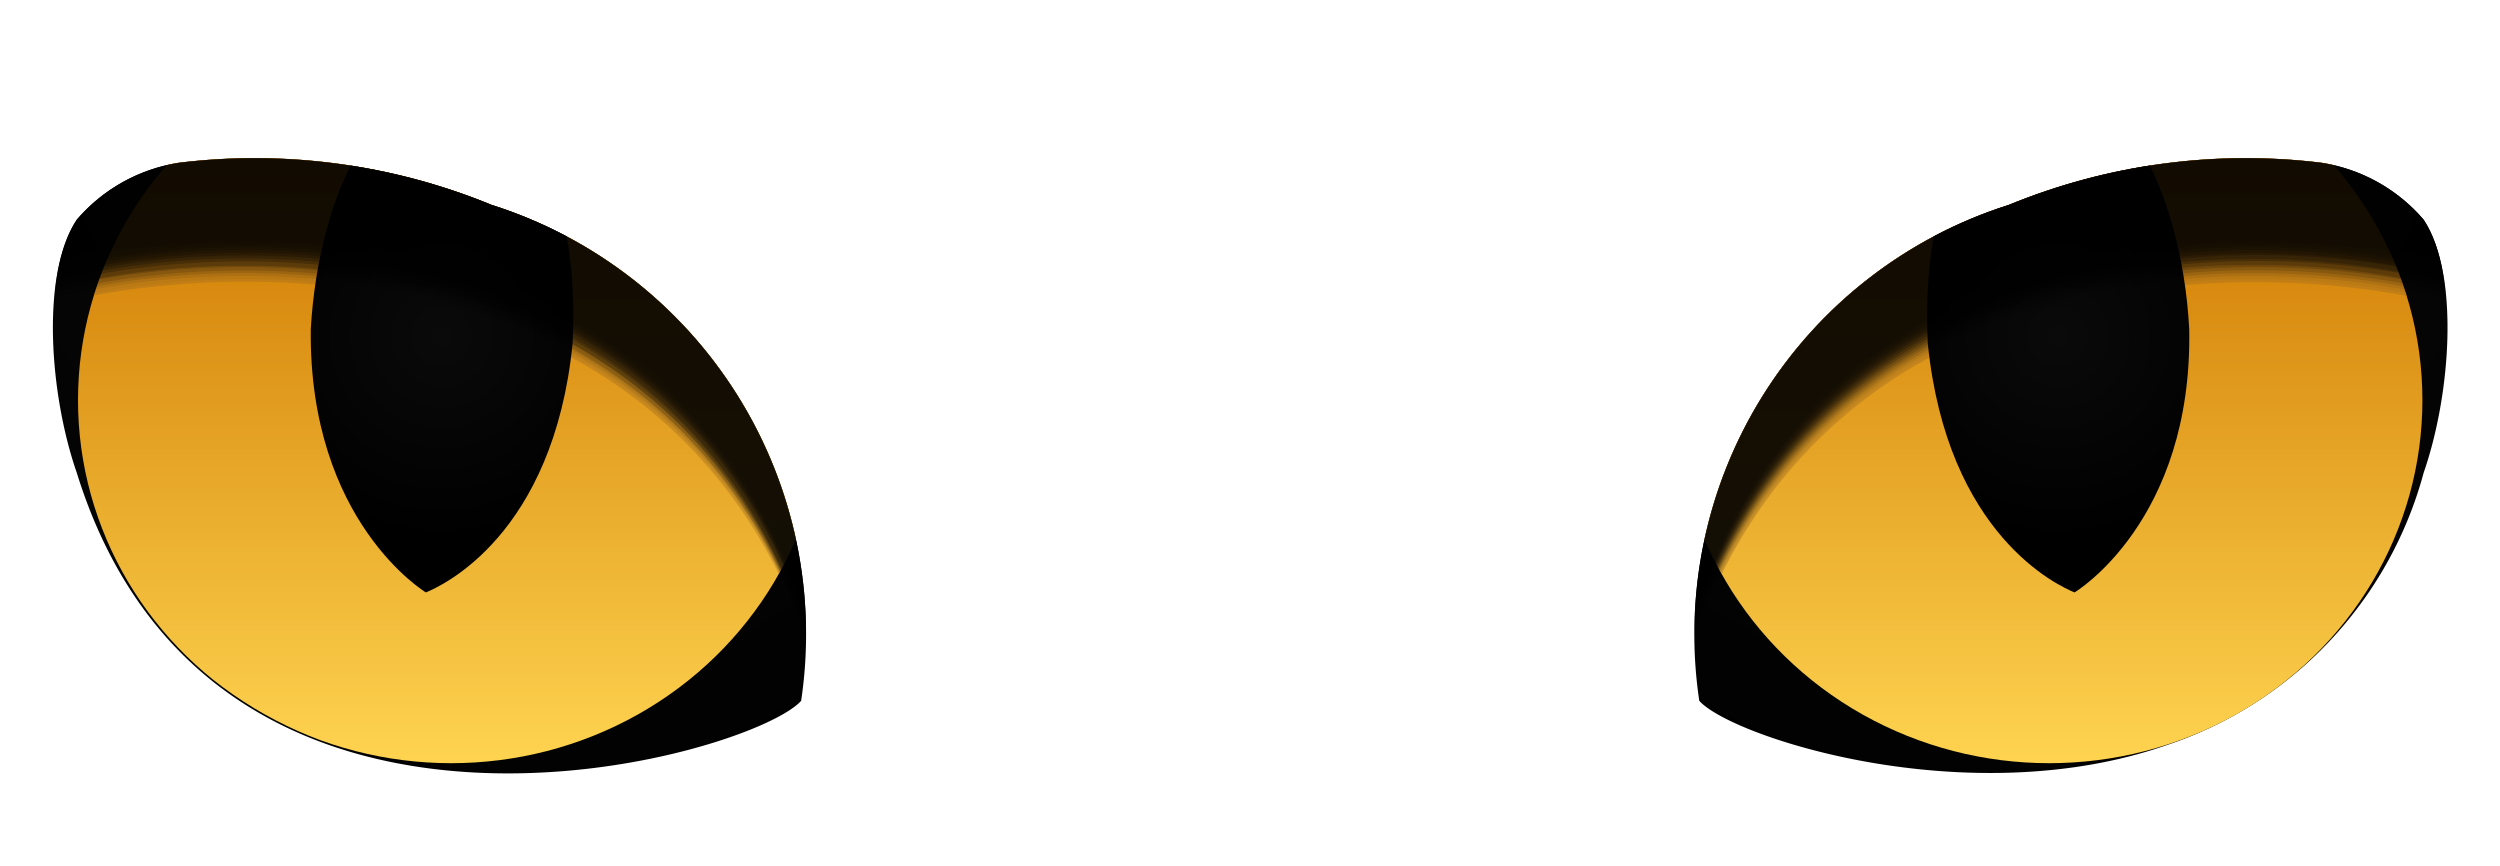 <svg xmlns="http://www.w3.org/2000/svg" xmlns:xlink="http://www.w3.org/1999/xlink" viewBox="0 0 59.29 20.53"><defs><style>.cls-1{mask:url(#mask);filter:url(#luminosity-noclip-5);}.cls-18,.cls-2,.cls-24,.cls-25,.cls-26,.cls-27,.cls-28,.cls-29,.cls-30,.cls-31,.cls-32,.cls-33,.cls-34,.cls-35,.cls-36,.cls-37,.cls-38,.cls-39,.cls-4,.cls-40,.cls-41,.cls-42,.cls-43,.cls-44,.cls-45,.cls-46,.cls-47,.cls-48,.cls-49,.cls-50,.cls-51,.cls-6,.cls-8{mix-blend-mode:multiply;}.cls-2{fill:url(#radial-gradient);}.cls-3{mask:url(#mask-2);filter:url(#luminosity-noclip-6);}.cls-23,.cls-4{fill:url(#radial-gradient-2);}.cls-5{mask:url(#mask-3);filter:url(#luminosity-noclip-7);}.cls-6{fill:url(#radial-gradient-3);}.cls-7{mask:url(#mask-4);filter:url(#luminosity-noclip-8);}.cls-59,.cls-8{fill:url(#radial-gradient-4);}.cls-9{fill:none;}.cls-10{fill:url(#linear-gradient);}.cls-11{fill:url(#radial-gradient-5);}.cls-12{fill:url(#linear-gradient-2);}.cls-13{fill:url(#radial-gradient-6);}.cls-14{isolation:isolate;}.cls-15{fill:url(#radial-gradient-7);}.cls-16{clip-path:url(#clip-path);}.cls-17{clip-path:url(#clip-path-2);}.cls-18{fill:#a06c20;opacity:0.4;}.cls-19{clip-path:url(#clip-path-3);}.cls-20{mask:url(#mask-5);}.cls-21,.cls-57{opacity:0.5;}.cls-21,.cls-23,.cls-57,.cls-59{mix-blend-mode:screen;}.cls-21{fill:url(#radial-gradient-9);}.cls-22{mask:url(#mask-6);}.cls-24{opacity:0.9;}.cls-25{opacity:0;}.cls-26{opacity:0.04;}.cls-27{opacity:0.08;}.cls-28{opacity:0.12;}.cls-29{opacity:0.15;}.cls-30{opacity:0.19;}.cls-31{opacity:0.23;}.cls-32{opacity:0.27;}.cls-33{opacity:0.31;}.cls-34{opacity:0.35;}.cls-35{opacity:0.38;}.cls-36{opacity:0.42;}.cls-37{opacity:0.46;}.cls-38{opacity:0.5;}.cls-39{opacity:0.54;}.cls-40{opacity:0.58;}.cls-41{opacity:0.62;}.cls-42{opacity:0.65;}.cls-43{opacity:0.69;}.cls-44{opacity:0.73;}.cls-45{opacity:0.77;}.cls-46{opacity:0.81;}.cls-47{opacity:0.85;}.cls-48{opacity:0.88;}.cls-49{opacity:0.92;}.cls-50{opacity:0.96;}.cls-52{fill:url(#radial-gradient-11);}.cls-53{clip-path:url(#clip-path-4);}.cls-54{clip-path:url(#clip-path-5);}.cls-55{clip-path:url(#clip-path-6);}.cls-56{mask:url(#mask-7);}.cls-57{fill:url(#radial-gradient-13);}.cls-58{mask:url(#mask-8);}.cls-60{filter:url(#luminosity-noclip-4);}.cls-61{filter:url(#luminosity-noclip-3);}.cls-62{filter:url(#luminosity-noclip-2);}.cls-63{filter:url(#luminosity-noclip);}</style><filter id="luminosity-noclip" x="43.16" y="-8202.68" width="12.06" height="32766" filterUnits="userSpaceOnUse" color-interpolation-filters="sRGB"><feFlood flood-color="#fff" result="bg"/><feBlend in="SourceGraphic" in2="bg"/></filter><mask id="mask" x="43.16" y="-8202.68" width="12.06" height="32766" maskUnits="userSpaceOnUse"><g class="cls-63"/></mask><radialGradient id="radial-gradient" cx="49.19" cy="14.1" r="6.03" gradientUnits="userSpaceOnUse"><stop offset="0" stop-color="#fff"/><stop offset="0.1" stop-color="#f9f9f9"/><stop offset="0.22" stop-color="#e9e9e9"/><stop offset="0.36" stop-color="#cfcfcf"/><stop offset="0.51" stop-color="#aaa"/><stop offset="0.67" stop-color="#7a7a7a"/><stop offset="0.84" stop-color="#414141"/><stop offset="1"/></radialGradient><filter id="luminosity-noclip-2" x="46.27" y="-8202.68" width="2.27" height="32766" filterUnits="userSpaceOnUse" color-interpolation-filters="sRGB"><feFlood flood-color="#fff" result="bg"/><feBlend in="SourceGraphic" in2="bg"/></filter><mask id="mask-2" x="46.27" y="-8202.68" width="2.27" height="32766" maskUnits="userSpaceOnUse"><g class="cls-62"/></mask><radialGradient id="radial-gradient-2" cx="46.94" cy="8.49" r="4.79" gradientUnits="userSpaceOnUse"><stop offset="0" stop-color="#fff"/><stop offset="0.09" stop-color="#f8f8f8"/><stop offset="0.22" stop-color="#e6e6e6"/><stop offset="0.37" stop-color="#c7c7c7"/><stop offset="0.53" stop-color="#9c9c9c"/><stop offset="0.71" stop-color="#656565"/><stop offset="0.9" stop-color="#242424"/><stop offset="1"/></radialGradient><filter id="luminosity-noclip-3" x="4.07" y="-8202.68" width="12.06" height="32766" filterUnits="userSpaceOnUse" color-interpolation-filters="sRGB"><feFlood flood-color="#fff" result="bg"/><feBlend in="SourceGraphic" in2="bg"/></filter><mask id="mask-3" x="4.07" y="-8202.68" width="12.06" height="32766" maskUnits="userSpaceOnUse"><g class="cls-61"/></mask><radialGradient id="radial-gradient-3" cx="582.04" cy="14.1" r="6.03" gradientTransform="matrix(-1, 0, 0, 1, 592.14, 0)" xlink:href="#radial-gradient"/><filter id="luminosity-noclip-4" x="7.73" y="-8202.68" width="2.27" height="32766" filterUnits="userSpaceOnUse" color-interpolation-filters="sRGB"><feFlood flood-color="#fff" result="bg"/><feBlend in="SourceGraphic" in2="bg"/></filter><mask id="mask-4" x="7.73" y="-8202.68" width="2.27" height="32766" maskUnits="userSpaceOnUse"><g class="cls-60"/></mask><radialGradient id="radial-gradient-4" cx="8.41" cy="7.9" r="5.44" xlink:href="#radial-gradient-2"/><linearGradient id="linear-gradient" x1="48.6" y1="18.3" x2="48.6" y2="4.07" gradientUnits="userSpaceOnUse"><stop offset="0" stop-color="#ffd551"/><stop offset="1" stop-color="#cf7900"/></linearGradient><radialGradient id="radial-gradient-5" cx="48.81" cy="7.97" r="4.84" gradientUnits="userSpaceOnUse"><stop offset="0" stop-color="#0a0a0a"/><stop offset="1"/></radialGradient><linearGradient id="linear-gradient-2" x1="10.7" y1="18.3" x2="10.7" y2="4.07" xlink:href="#linear-gradient"/><radialGradient id="radial-gradient-6" cx="10.48" cy="7.97" r="4.84" xlink:href="#radial-gradient-5"/><radialGradient id="radial-gradient-7" cx="48.9" cy="1.99" r="19.9" xlink:href="#radial-gradient-5"/><clipPath id="clip-path"><path class="cls-9" d="M40.3,16.62A10.68,10.68,0,0,1,47.64,4.86a14.79,14.79,0,0,1,7.42-1,4,4,0,0,1,2.42,1.35c.86,1.3.64,4.16,0,6C54.24,21.63,41.46,17.94,40.3,16.62Z"/></clipPath><clipPath id="clip-path-2"><ellipse class="cls-10" cx="48.6" cy="9.49" rx="8.85" ry="8.61"/></clipPath><clipPath id="clip-path-3"><path class="cls-11" d="M48.51,1.88h-.05c-1.7.09-2.92,2.9-2.74,6.27.46,4.54,3.09,5.74,3.48,5.9h0S52,12.38,51.92,7.81C51.74,4.44,50.21,1.79,48.51,1.88Z"/></clipPath><filter id="luminosity-noclip-5" x="43.16" y="8.07" width="12.06" height="12.06" filterUnits="userSpaceOnUse" color-interpolation-filters="sRGB"><feFlood flood-color="#fff" result="bg"/><feBlend in="SourceGraphic" in2="bg"/></filter><mask id="mask-5" x="43.16" y="8.07" width="12.06" height="12.06" maskUnits="userSpaceOnUse"><g class="cls-1"><circle class="cls-2" cx="49.19" cy="14.1" r="6.03"/></g></mask><radialGradient id="radial-gradient-9" cx="49.19" cy="14.1" r="6.03" gradientUnits="userSpaceOnUse"><stop offset="0" stop-color="#ffd551"/><stop offset="0.1" stop-color="#f9d04f"/><stop offset="0.22" stop-color="#e9c34a"/><stop offset="0.36" stop-color="#cfad42"/><stop offset="0.51" stop-color="#aa8e36"/><stop offset="0.67" stop-color="#7a6627"/><stop offset="0.84" stop-color="#413615"/><stop offset="1"/></radialGradient><filter id="luminosity-noclip-6" x="46.27" y="7.58" width="2.27" height="4.65" filterUnits="userSpaceOnUse" color-interpolation-filters="sRGB"><feFlood flood-color="#fff" result="bg"/><feBlend in="SourceGraphic" in2="bg"/></filter><mask id="mask-6" x="46.27" y="7.58" width="2.27" height="4.65" maskUnits="userSpaceOnUse"><g class="cls-3"><path class="cls-4" d="M47.81,7.58a13.66,13.66,0,0,0-1.54.63,6.46,6.46,0,0,0,.12,1.49c.29,1.5,1,2.62,1.53,2.52s.78-1.41.49-2.9A6,6,0,0,0,47.81,7.58Z"/></g></mask><radialGradient id="radial-gradient-11" cx="581.75" cy="1.99" r="19.9" gradientTransform="matrix(-1, 0, 0, 1, 592.14, 0)" xlink:href="#radial-gradient-5"/><clipPath id="clip-path-4"><path class="cls-9" d="M19,16.62A10.68,10.68,0,0,0,11.66,4.86a14.78,14.78,0,0,0-7.42-1A4,4,0,0,0,1.82,5.21c-.86,1.3-.64,4.16,0,6a9.38,9.38,0,0,0,6.36,6.54C12.83,19.25,18.26,17.46,19,16.62Z"/></clipPath><clipPath id="clip-path-5"><ellipse class="cls-12" cx="10.7" cy="9.49" rx="8.85" ry="8.61"/></clipPath><clipPath id="clip-path-6"><path class="cls-13" d="M10.79,1.88h.05c1.7.09,2.92,2.9,2.74,6.27-.46,4.54-3.09,5.74-3.48,5.9h0S7.32,12.38,7.37,7.81C7.56,4.44,9.09,1.79,10.79,1.88Z"/></clipPath><filter id="luminosity-noclip-7" x="4.07" y="8.07" width="12.06" height="12.06" filterUnits="userSpaceOnUse" color-interpolation-filters="sRGB"><feFlood flood-color="#fff" result="bg"/><feBlend in="SourceGraphic" in2="bg"/></filter><mask id="mask-7" x="4.07" y="8.07" width="12.06" height="12.06" maskUnits="userSpaceOnUse"><g class="cls-5"><circle class="cls-6" cx="10.1" cy="14.1" r="6.03"/></g></mask><radialGradient id="radial-gradient-13" cx="582.04" cy="14.1" r="6.03" gradientTransform="matrix(-1, 0, 0, 1, 592.14, 0)" xlink:href="#radial-gradient-9"/><filter id="luminosity-noclip-8" x="7.73" y="6.84" width="2.27" height="5.38" filterUnits="userSpaceOnUse" color-interpolation-filters="sRGB"><feFlood flood-color="#fff" result="bg"/><feBlend in="SourceGraphic" in2="bg"/></filter><mask id="mask-8" x="7.73" y="6.84" width="2.27" height="5.38" maskUnits="userSpaceOnUse"><g class="cls-7"><path class="cls-8" d="M8.74,6.91l-.47-.07c-.49.22-.68,1.45-.41,2.86s1,2.62,1.53,2.52.78-1.41.49-2.9A4.07,4.07,0,0,0,8.74,6.91Z"/></g></mask></defs><title>Asset 2</title><g class="cls-14"><g id="Layer_2" data-name="Layer 2"><g id="Layer_1-2" data-name="Layer 1"><path class="cls-15" d="M40.3,16.62A10.68,10.68,0,0,1,47.64,4.86a14.79,14.79,0,0,1,7.42-1,4,4,0,0,1,2.42,1.35c.86,1.3.64,4.16,0,6a9.38,9.38,0,0,1-6.09,6.46C46.67,19.32,41.05,17.47,40.3,16.62Z"/><g class="cls-16"><ellipse class="cls-10" cx="48.6" cy="9.49" rx="8.85" ry="8.61"/><g class="cls-17"><path class="cls-18" d="M40,18.22a4.52,4.52,0,0,1-.14,2.31,4.44,4.44,0,0,1-2.21-3.75,13.07,13.07,0,0,1,.74-4.47A10.78,10.78,0,0,1,39.28,10a10.81,10.81,0,0,1,1.84-2.22,23.69,23.69,0,0,1,5.31-4.11,13.31,13.31,0,0,1,4-1.75,12.9,12.9,0,0,1,5.7.62,6,6,0,0,1,2.07.85c.6.45,1.33,1.66,1,4.31-1.44-1.07-16-3.76-19.38,8.6A5.8,5.8,0,0,0,40,18.22Z"/></g><path class="cls-11" d="M48.51,1.88h-.05c-1.7.09-2.92,2.9-2.74,6.27.46,4.54,3.09,5.74,3.48,5.9h0S52,12.38,51.92,7.81C51.74,4.44,50.21,1.79,48.51,1.88Z"/><g class="cls-19"><g class="cls-20"><circle class="cls-21" cx="49.19" cy="14.1" r="6.03"/></g></g><g class="cls-22"><path class="cls-23" d="M47.81,7.58a13.66,13.66,0,0,0-1.54.63,6.46,6.46,0,0,0,.12,1.49c.29,1.5,1,2.62,1.53,2.52s.78-1.41.49-2.9A6,6,0,0,0,47.81,7.58Z"/></g><g class="cls-24"><path class="cls-25" d="M40,18.22a4.52,4.52,0,0,1-.14,2.31,4.44,4.44,0,0,1-2.21-3.75,13.07,13.07,0,0,1,.74-4.47A10.78,10.78,0,0,1,39.28,10a10.81,10.81,0,0,1,1.84-2.22,23.69,23.69,0,0,1,5.31-4.11,13.31,13.31,0,0,1,4-1.75,12.9,12.9,0,0,1,5.7.62,6,6,0,0,1,2.07.85c.6.45,1.33,1.66,1,4.31-1.44-1.07-16-3.76-19.38,8.6A5.8,5.8,0,0,0,40,18.22Z"/><path class="cls-26" d="M46.44,3.6a13.3,13.3,0,0,1,4-1.75,12.88,12.88,0,0,1,5.7.62,6,6,0,0,1,2.07.85c.6.45,1.33,1.66,1,4.31-1.42-1.05-15.53-3.68-19.19,8q-.09.28-.17.58a3.76,3.76,0,0,0,.09,1.39c0,.21.07.39.09.52a4.37,4.37,0,0,1-.19,2.16,4.45,4.45,0,0,1-2.11-3.73,7.72,7.72,0,0,1,0-1.33,18.37,18.37,0,0,1,.71-3.1,10.66,10.66,0,0,1,.88-2.29A6.84,6.84,0,0,1,40,8.92c.36-.44.77-.85,1.17-1.25A23.62,23.62,0,0,1,46.44,3.6Z"/><path class="cls-27" d="M46.44,3.53a13.28,13.28,0,0,1,4-1.75,12.86,12.86,0,0,1,5.69.62,6,6,0,0,1,2.07.85c.6.45,1.33,1.66,1,4.31C57.76,6.5,43.65,3.87,40,15.62c-.06.19-.11.38-.17.58a3.72,3.72,0,0,0,.08,1.39c0,.21.06.39.08.52a4.22,4.22,0,0,1-.25,2,4.46,4.46,0,0,1-2-3.72,7.86,7.86,0,0,1,.05-1.32A18,18,0,0,1,38.5,12a10.54,10.54,0,0,1,.89-2.26,7,7,0,0,1,.66-.94c.36-.44.76-.84,1.16-1.24A23.55,23.55,0,0,1,46.44,3.53Z"/><path class="cls-28" d="M46.45,3.46a13.26,13.26,0,0,1,4-1.75,12.83,12.83,0,0,1,5.69.62,6,6,0,0,1,2.06.85c.6.45,1.33,1.66,1,4.31C57.76,6.43,43.64,3.8,40,15.57c-.06.18-.11.38-.17.58a3.68,3.68,0,0,0,.07,1.39A3.9,3.9,0,0,1,40,18a4.05,4.05,0,0,1-.3,1.84,4.48,4.48,0,0,1-1.91-3.71,8,8,0,0,1,.06-1.3,17.71,17.71,0,0,1,.72-3,10.42,10.42,0,0,1,.9-2.23,7.1,7.1,0,0,1,.66-.93c.36-.43.76-.83,1.15-1.23A23.49,23.49,0,0,1,46.45,3.46Z"/><path class="cls-29" d="M46.45,3.39a13.24,13.24,0,0,1,4-1.75,12.81,12.81,0,0,1,5.68.62,6,6,0,0,1,2.06.85c.6.45,1.33,1.66,1,4.31C57.75,6.36,43.63,3.73,40,15.52c-.06.18-.11.38-.17.58a3.65,3.65,0,0,0,.06,1.39,2.68,2.68,0,0,1,0,.5,3.85,3.85,0,0,1-.35,1.69,4.51,4.51,0,0,1-1.8-3.7,8.19,8.19,0,0,1,.07-1.29,17.39,17.39,0,0,1,.73-3,10.31,10.31,0,0,1,.91-2.2,7.25,7.25,0,0,1,.66-.92c.36-.43.75-.83,1.15-1.22A23.42,23.42,0,0,1,46.45,3.39Z"/><path class="cls-30" d="M46.46,3.32a13.22,13.22,0,0,1,4-1.75,12.78,12.78,0,0,1,5.68.62A6,6,0,0,1,58.2,3c.6.45,1.33,1.66,1,4.31C57.74,6.3,43.62,3.66,40,15.48c-.06.18-.11.37-.17.57a3.62,3.62,0,0,0,0,1.39,2,2,0,0,1,0,.49,3.6,3.6,0,0,1-.4,1.53,4.55,4.55,0,0,1-1.7-3.69,8.38,8.38,0,0,1,.08-1.28,17.07,17.07,0,0,1,.74-3,10.19,10.19,0,0,1,.92-2.17,7.41,7.41,0,0,1,.66-.9c.36-.42.75-.82,1.14-1.21A23.36,23.36,0,0,1,46.46,3.32Z"/><path class="cls-31" d="M46.46,3.25a13.2,13.2,0,0,1,4-1.75,12.76,12.76,0,0,1,5.67.62A6,6,0,0,1,58.2,3c.6.45,1.32,1.66,1,4.31C57.74,6.23,43.61,3.58,40,15.43c-.05.18-.11.37-.16.57a3.6,3.6,0,0,0,0,1.39,1.53,1.53,0,0,1,0,.48,3.28,3.28,0,0,1-.45,1.38,4.6,4.6,0,0,1-1.6-3.68,8.6,8.6,0,0,1,.09-1.26,16.75,16.75,0,0,1,.74-2.94,10.08,10.08,0,0,1,.93-2.14,7.59,7.59,0,0,1,.66-.89c.36-.42.74-.81,1.13-1.2A23.3,23.3,0,0,1,46.46,3.25Z"/><path class="cls-32" d="M46.47,3.18a13.18,13.18,0,0,1,4-1.75A12.74,12.74,0,0,1,56.13,2a6,6,0,0,1,2.06.85c.6.45,1.32,1.66,1,4.31C57.73,6.16,43.6,3.51,40,15.39c-.05.18-.11.37-.16.57a3.58,3.58,0,0,0,0,1.39,1.23,1.23,0,0,1,0,.47A2.86,2.86,0,0,1,39.38,19a4.66,4.66,0,0,1-1.5-3.67,8.83,8.83,0,0,1,.1-1.25,16.43,16.43,0,0,1,.75-2.91,10,10,0,0,1,.95-2.11,7.79,7.79,0,0,1,.66-.88c.35-.42.74-.81,1.12-1.19A23.24,23.24,0,0,1,46.47,3.18Z"/><path class="cls-33" d="M46.47,3.12a13.17,13.17,0,0,1,4-1.75A12.71,12.71,0,0,1,56.13,2a5.94,5.94,0,0,1,2.05.85c.6.45,1.32,1.66,1,4.31C57.72,6.09,43.59,3.44,40,15.34c-.05.17-.11.37-.16.57a3.56,3.56,0,0,0,0,1.39.81.81,0,0,1,0,.47,1.68,1.68,0,0,1-.56,1.06,4.73,4.73,0,0,1-1.39-3.66A9.09,9.09,0,0,1,38,13.93a16.12,16.12,0,0,1,.75-2.88,9.86,9.86,0,0,1,1-2.08,8,8,0,0,1,.66-.87c.35-.41.74-.8,1.12-1.18A23.19,23.19,0,0,1,46.47,3.12Z"/><path class="cls-34" d="M46.48,3a13.15,13.15,0,0,1,4-1.75,12.69,12.69,0,0,1,5.66.62,5.93,5.93,0,0,1,2.05.85c.6.45,1.32,1.66,1,4.31C57.72,6,43.58,3.37,40,15.29c-.05.17-.11.37-.16.57a3.55,3.55,0,0,0,0,1.39.69.69,0,0,1,0,.46,1.31,1.31,0,0,1-.61.91A4.81,4.81,0,0,1,37.95,15a9.38,9.38,0,0,1,.12-1.23,15.81,15.81,0,0,1,.76-2.85,9.75,9.75,0,0,1,1-2.06A8.24,8.24,0,0,1,40.44,8c.35-.41.73-.79,1.11-1.16A23.13,23.13,0,0,1,46.48,3Z"/><path class="cls-35" d="M46.48,3a13.13,13.13,0,0,1,4-1.75,12.67,12.67,0,0,1,5.65.62,5.92,5.92,0,0,1,2.05.85c.6.45,1.32,1.66,1,4.31C57.71,5.95,43.57,3.3,40,15.25c-.05.17-.11.36-.16.57a3.55,3.55,0,0,0,0,1.39.59.59,0,0,1,0,.45,1,1,0,0,1-.66.75A4.91,4.91,0,0,1,38,14.77a9.71,9.71,0,0,1,.13-1.21,15.5,15.5,0,0,1,.76-2.82,9.64,9.64,0,0,1,1-2,8.51,8.51,0,0,1,.65-.85c.35-.41.73-.78,1.1-1.15A23.08,23.08,0,0,1,46.48,3Z"/><path class="cls-36" d="M46.49,2.91a13.11,13.11,0,0,1,4-1.75,12.64,12.64,0,0,1,5.65.62,5.91,5.91,0,0,1,2,.85c.6.45,1.32,1.66,1,4.31C57.7,5.88,43.56,3.22,40,15.2c-.05.17-.11.36-.16.57a3.54,3.54,0,0,0,0,1.39.51.51,0,0,1-.06.44.79.79,0,0,1-.71.59A5,5,0,0,1,38,14.56a10.08,10.08,0,0,1,.14-1.2,15.2,15.2,0,0,1,.77-2.79,9.54,9.54,0,0,1,1-2,8.8,8.8,0,0,1,.65-.84c.35-.4.72-.78,1.1-1.14A23,23,0,0,1,46.49,2.91Z"/><path class="cls-37" d="M46.49,2.84a13.09,13.09,0,0,1,4-1.75,12.62,12.62,0,0,1,5.64.62,5.9,5.9,0,0,1,2,.85c.6.45,1.32,1.66,1,4.31C57.7,5.81,43.55,3.15,40,15.15c0,.17-.1.36-.16.57a3.54,3.54,0,0,0,0,1.39.46.46,0,0,1-.07.43A.65.65,0,0,1,39,18a5.15,5.15,0,0,1-1-3.62,10.5,10.5,0,0,1,.15-1.19A14.89,14.89,0,0,1,39,10.42a9.43,9.43,0,0,1,1-2,9.13,9.13,0,0,1,.65-.83c.35-.4.72-.77,1.09-1.13A23,23,0,0,1,46.49,2.84Z"/><path class="cls-38" d="M46.5,2.77a13.07,13.07,0,0,1,4-1.75,12.6,12.6,0,0,1,5.63.62,5.89,5.89,0,0,1,2,.85c.6.45,1.32,1.66.95,4.31C57.69,5.74,43.54,3.08,40,15.11c0,.17-.1.36-.16.57a3.55,3.55,0,0,0,0,1.39c0,.22,0,.36-.09.42a.58.58,0,0,1-.82.28,5.3,5.3,0,0,1-.88-3.6A11,11,0,0,1,38.22,13,14.59,14.59,0,0,1,39,10.26a9.33,9.33,0,0,1,1-1.94,9.51,9.51,0,0,1,.65-.81c.35-.39.72-.76,1.08-1.12A23,23,0,0,1,46.5,2.77Z"/><path class="cls-39" d="M46.5,2.7a13.05,13.05,0,0,1,4-1.75,12.57,12.57,0,0,1,5.63.62,5.88,5.88,0,0,1,2,.85c.59.45,1.31,1.66.95,4.31-1.41-1.06-15.56-3.72-19,8.33,0,.16-.1.36-.16.56a3.55,3.55,0,0,0,0,1.39c0,.22,0,.36-.1.42a.56.56,0,0,1-.87.13A5.48,5.48,0,0,1,38.1,14a11.53,11.53,0,0,1,.16-1.16A14.3,14.3,0,0,1,39,10.1a9.22,9.22,0,0,1,1-1.91,9.93,9.93,0,0,1,.65-.8c.35-.39.71-.75,1.07-1.11A22.91,22.91,0,0,1,46.5,2.7Z"/><path class="cls-40" d="M46.51,2.63a13,13,0,0,1,4-1.75,12.55,12.55,0,0,1,5.62.62,5.87,5.87,0,0,1,2,.85c.59.45,1.31,1.66.95,4.31C57.68,5.6,43.53,2.93,40.06,15c0,.16-.1.36-.16.56A3.57,3.57,0,0,0,39.85,17c0,.22,0,.35-.12.41a.57.57,0,0,1-.92,0,5.68,5.68,0,0,1-.68-3.58c0-.38.1-.77.17-1.15a14,14,0,0,1,.79-2.66,9.12,9.12,0,0,1,1-1.88c.2-.28.42-.54.65-.79s.71-.75,1.07-1.1A22.87,22.87,0,0,1,46.51,2.63Z"/><path class="cls-41" d="M46.51,2.56a13,13,0,0,1,4-1.75,12.53,12.53,0,0,1,5.62.62,5.86,5.86,0,0,1,2,.85c.59.45,1.31,1.66.95,4.31-1.41-1.06-15.56-3.73-19,8.37,0,.16-.1.35-.15.56a3.58,3.58,0,0,0-.07,1.38c0,.22,0,.35-.13.4a.62.62,0,0,1-1-.19,5.91,5.91,0,0,1-.58-3.57c0-.38.11-.76.18-1.14a13.71,13.71,0,0,1,.79-2.63,9,9,0,0,1,1-1.85c.2-.27.42-.53.65-.78s.7-.74,1.06-1.09A22.84,22.84,0,0,1,46.51,2.56Z"/><path class="cls-42" d="M46.52,2.5a13,13,0,0,1,4-1.75,12.5,12.5,0,0,1,5.61.62,5.86,5.86,0,0,1,2,.85c.59.45,1.31,1.66.95,4.31-1.41-1.06-15.57-3.73-19,8.4,0,.16-.1.35-.15.56a3.6,3.6,0,0,0-.08,1.38c0,.22,0,.35-.15.39a.68.68,0,0,1-1-.34,6.17,6.17,0,0,1-.47-3.56c0-.38.11-.75.19-1.12a13.42,13.42,0,0,1,.8-2.6,8.93,8.93,0,0,1,1.06-1.82c.2-.27.42-.52.64-.77s.7-.73,1.05-1.08A22.81,22.81,0,0,1,46.52,2.5Z"/><path class="cls-43" d="M46.52,2.43a13,13,0,0,1,4-1.75,12.48,12.48,0,0,1,5.61.62,5.85,5.85,0,0,1,2,.85c.59.45,1.31,1.66.94,4.31-1.41-1.06-15.57-3.74-19,8.42,0,.16-.1.35-.15.56a3.63,3.63,0,0,0-.09,1.38c0,.22,0,.35-.16.38a.77.77,0,0,1-1.07-.5,6.46,6.46,0,0,1-.37-3.55c.05-.37.12-.74.2-1.11a13.14,13.14,0,0,1,.8-2.57A8.83,8.83,0,0,1,40.3,7.68c.2-.26.42-.51.64-.76s.69-.73,1-1.07A22.78,22.78,0,0,1,46.52,2.43Z"/><path class="cls-44" d="M46.53,2.36a13,13,0,0,1,4-1.75,12.45,12.45,0,0,1,5.6.62,5.84,5.84,0,0,1,2,.85c.59.45,1.31,1.66.94,4.31-1.41-1.06-15.57-3.74-19,8.44,0,.15-.1.35-.15.56a3.66,3.66,0,0,0-.1,1.38.29.29,0,0,1-.18.37.91.91,0,0,1-1.13-.65,6.8,6.8,0,0,1-.27-3.54c.06-.37.13-.73.21-1.1a12.86,12.86,0,0,1,.81-2.54,8.74,8.74,0,0,1,1.08-1.76c.2-.26.42-.5.64-.75s.69-.72,1-1.05A22.76,22.76,0,0,1,46.53,2.36Z"/><path class="cls-45" d="M46.53,2.29A12.94,12.94,0,0,1,50.48.54a12.43,12.43,0,0,1,5.6.62,5.83,5.83,0,0,1,2,.85c.59.45,1.31,1.66.94,4.31-1.41-1.06-15.57-3.74-19,8.46,0,.15-.1.35-.15.56a3.69,3.69,0,0,0-.11,1.38.27.27,0,0,1-.19.37,1,1,0,0,1-1.18-.81,7.19,7.19,0,0,1-.17-3.53c.06-.36.14-.72.22-1.08a12.58,12.58,0,0,1,.81-2.51,8.65,8.65,0,0,1,1.09-1.73c.2-.25.42-.5.64-.74s.69-.71,1-1A22.75,22.75,0,0,1,46.53,2.29Z"/><path class="cls-46" d="M46.54,2.22A12.93,12.93,0,0,1,50.48.47a12.41,12.41,0,0,1,5.59.62,5.82,5.82,0,0,1,2,.85c.59.45,1.31,1.66.94,4.31-1.41-1.07-15.58-3.75-19,8.49,0,.15-.1.34-.15.56a3.73,3.73,0,0,0-.12,1.38c0,.22-.05.32-.21.36a1.15,1.15,0,0,1-1.23-1,7.63,7.63,0,0,1-.06-3.52c.07-.36.14-.72.23-1.07A12.3,12.3,0,0,1,39.36,9a8.55,8.55,0,0,1,1.1-1.7c.2-.25.42-.49.64-.72s.68-.7,1-1A22.73,22.73,0,0,1,46.54,2.22Z"/><path class="cls-47" d="M46.54,2.15A12.91,12.91,0,0,1,50.48.4,12.38,12.38,0,0,1,56.07,1a5.81,5.81,0,0,1,2,.85c.59.45,1.3,1.66.94,4.31-1.41-1.07-15.58-3.75-18.95,8.51,0,.15-.1.34-.15.55a3.77,3.77,0,0,0-.13,1.38c0,.22-.06.32-.22.35a1.29,1.29,0,0,1-1.28-1.12,8.12,8.12,0,0,1,0-3.51c.07-.35.15-.71.24-1.06a12,12,0,0,1,.82-2.44,8.47,8.47,0,0,1,1.12-1.67c.2-.24.42-.48.64-.71s.68-.7,1-1A22.72,22.72,0,0,1,46.54,2.15Z"/><path class="cls-48" d="M46.55,2.08A12.89,12.89,0,0,1,50.49.33a12.36,12.36,0,0,1,5.58.62,5.8,5.8,0,0,1,2,.85c.59.45,1.3,1.66.94,4.31C57.62,5,43.45,2.36,40.1,14.64c0,.15-.09.34-.15.55a3.82,3.82,0,0,0-.14,1.38c0,.22-.06.32-.24.34a1.44,1.44,0,0,1-1.33-1.28,8.69,8.69,0,0,1,.14-3.5c.07-.35.16-.7.25-1a11.76,11.76,0,0,1,.83-2.41A8.38,8.38,0,0,1,40.58,7c.21-.24.42-.47.64-.7s.67-.69,1-1A22.72,22.72,0,0,1,46.55,2.08Z"/><path class="cls-49" d="M46.55,2A12.87,12.87,0,0,1,50.49.26a12.34,12.34,0,0,1,5.58.62,5.79,5.79,0,0,1,2,.85c.59.45,1.3,1.66.94,4.31C57.62,5,43.44,2.29,40.1,14.59c0,.15-.09.34-.15.55a3.87,3.87,0,0,0-.15,1.38.25.25,0,0,1-.26.33,1.59,1.59,0,0,1-1.39-1.44,9.33,9.33,0,0,1,.24-3.49c.08-.35.17-.69.26-1a11.5,11.5,0,0,1,.84-2.38,8.29,8.29,0,0,1,1.14-1.61c.21-.24.42-.46.64-.69s.67-.68,1-1A22.72,22.72,0,0,1,46.55,2Z"/><path class="cls-50" d="M46.56,1.95A12.85,12.85,0,0,1,50.49.2a12.31,12.31,0,0,1,5.57.62,5.78,5.78,0,0,1,2,.85c.59.45,1.3,1.66.94,4.31-1.41-1.07-15.59-3.76-18.91,8.57,0,.14-.09.34-.15.55a3.93,3.93,0,0,0-.16,1.38c0,.22-.08.32-.27.32a1.75,1.75,0,0,1-1.44-1.59,10.06,10.06,0,0,1,.35-3.48c.08-.34.17-.68.27-1a11.23,11.23,0,0,1,.84-2.35,8.21,8.21,0,0,1,1.15-1.58c.21-.23.42-.46.63-.68s.66-.68,1-1A22.73,22.73,0,0,1,46.56,1.95Z"/><path class="cls-51" d="M39.79,16.43c.15.77-1.67.08-1.77-1.43a13.39,13.39,0,0,1,.72-4.47,11,11,0,0,1,.85-2.32A10.75,10.75,0,0,1,41.38,6a23.23,23.23,0,0,1,5.18-4.11A12.83,12.83,0,0,1,50.49.13a12.29,12.29,0,0,1,5.56.62,5.78,5.78,0,0,1,2,.85c.59.45,1.3,1.66.94,4.31-1.41-1.07-15.59-3.76-18.9,8.6A6.07,6.07,0,0,0,39.79,16.43Z"/></g></g><path class="cls-52" d="M19,16.62A10.68,10.68,0,0,0,11.66,4.86a14.78,14.78,0,0,0-7.42-1A4,4,0,0,0,1.82,5.21c-.86,1.3-.64,4.16,0,6C5.05,21.63,17.83,17.94,19,16.62Z"/><g class="cls-53"><ellipse class="cls-12" cx="10.7" cy="9.49" rx="8.85" ry="8.61"/><g class="cls-54"><path class="cls-18" d="M19.27,18.22a4.52,4.52,0,0,0,.14,2.31,4.44,4.44,0,0,0,2.21-3.75,13.07,13.07,0,0,0-.74-4.47A10.73,10.73,0,0,0,20,10a10.77,10.77,0,0,0-1.84-2.22,23.69,23.69,0,0,0-5.31-4.11,13.32,13.32,0,0,0-4-1.75,12.91,12.91,0,0,0-5.71.62,6,6,0,0,0-2.07.85C.46,3.83-.27,5,.1,7.69c1.44-1.07,16-3.76,19.38,8.6A5.83,5.83,0,0,1,19.27,18.22Z"/></g><path class="cls-13" d="M10.79,1.88h.05c1.7.09,2.92,2.9,2.74,6.27-.46,4.54-3.09,5.74-3.48,5.9h0S7.32,12.38,7.37,7.81C7.56,4.44,9.09,1.79,10.79,1.88Z"/><g class="cls-55"><g class="cls-56"><circle class="cls-57" cx="10.1" cy="14.1" r="6.03"/></g></g><g class="cls-24"><path class="cls-25" d="M19.27,18.22a4.52,4.52,0,0,0,.14,2.31,4.44,4.44,0,0,0,2.21-3.75,13.07,13.07,0,0,0-.74-4.47A10.73,10.73,0,0,0,20,10a10.77,10.77,0,0,0-1.84-2.22,23.69,23.69,0,0,0-5.31-4.11,13.32,13.32,0,0,0-4-1.75,12.91,12.91,0,0,0-5.71.62,6,6,0,0,0-2.07.85C.46,3.83-.27,5,.1,7.69c1.44-1.07,16-3.76,19.38,8.6A5.83,5.83,0,0,1,19.27,18.22Z"/><path class="cls-26" d="M1.07,3.31C.47,3.76-.26,5,.11,7.63c1.42-1.05,15.53-3.68,19.19,8q.09.28.17.58a3.77,3.77,0,0,1-.09,1.39c0,.21-.07.39-.09.52a4.37,4.37,0,0,0,.19,2.16,4.45,4.45,0,0,0,2.11-3.73,7.72,7.72,0,0,0,0-1.33,18.37,18.37,0,0,0-.71-3.1A10.62,10.62,0,0,0,20,9.86a6.51,6.51,0,0,0-.52-.77,16.3,16.3,0,0,0-1.31-1.43A23.61,23.61,0,0,0,13.52,4l-.69-.41a13.24,13.24,0,0,0-4-1.74,12.88,12.88,0,0,0-5.7.62A6,6,0,0,0,1.07,3.31Z"/><path class="cls-27" d="M1.07,3.24c-.6.45-1.33,1.66-1,4.31C1.53,6.5,15.64,3.87,19.3,15.62c.06.19.11.38.17.58a3.73,3.73,0,0,1-.08,1.39c0,.21-.06.39-.08.52a4.22,4.22,0,0,0,.25,2,4.46,4.46,0,0,0,2-3.72,7.86,7.86,0,0,0-.05-1.32A18,18,0,0,0,20.79,12a10.51,10.51,0,0,0-.9-2.27A6.66,6.66,0,0,0,19.37,9a16.51,16.51,0,0,0-1.31-1.42,23.55,23.55,0,0,0-4.57-3.64l-.69-.41a13.15,13.15,0,0,0-4-1.72,12.86,12.86,0,0,0-5.7.62A6,6,0,0,0,1.07,3.24Z"/><path class="cls-28" d="M1.08,3.17c-.6.45-1.33,1.66-1,4.31C1.54,6.43,15.65,3.8,19.29,15.57c.06.18.11.38.17.58a3.69,3.69,0,0,1-.07,1.39,3.91,3.91,0,0,0-.06.51,4.05,4.05,0,0,0,.3,1.84,4.49,4.49,0,0,0,1.91-3.71,8,8,0,0,0-.06-1.3,17.71,17.71,0,0,0-.72-3,10.41,10.41,0,0,0-.91-2.24,6.82,6.82,0,0,0-.53-.76A16.73,16.73,0,0,0,18,7.43a23.49,23.49,0,0,0-4.55-3.61l-.68-.4A13.07,13.07,0,0,0,8.83,1.71a12.84,12.84,0,0,0-5.69.62A6,6,0,0,0,1.08,3.17Z"/><path class="cls-29" d="M1.09,3.11c-.6.45-1.33,1.66-1,4.31,1.42-1.05,15.53-3.69,19.16,8.11.06.18.11.38.17.58a3.66,3.66,0,0,1-.06,1.39,2.69,2.69,0,0,0,0,.5,3.85,3.85,0,0,0,.35,1.69A4.52,4.52,0,0,0,21.5,16a8.19,8.19,0,0,0-.07-1.29,17.39,17.39,0,0,0-.73-3,10.3,10.3,0,0,0-.93-2.22,7,7,0,0,0-.53-.75A17,17,0,0,0,18,7.32a23.43,23.43,0,0,0-4.52-3.58l-.68-.4a13,13,0,0,0-3.92-1.7,12.81,12.81,0,0,0-5.68.62A6,6,0,0,0,1.09,3.11Z"/><path class="cls-30" d="M1.09,3c-.6.45-1.33,1.66-1,4.31C1.55,6.3,15.67,3.66,19.28,15.48c.06.18.11.37.17.57a3.63,3.63,0,0,1,0,1.39,2,2,0,0,0,0,.49,3.6,3.6,0,0,0,.4,1.53,4.55,4.55,0,0,0,1.7-3.69,8.38,8.38,0,0,0-.08-1.28,17.07,17.07,0,0,0-.74-3,10.2,10.2,0,0,0-.94-2.19,7.19,7.19,0,0,0-.53-.74A17.21,17.21,0,0,0,17.9,7.2a23.38,23.38,0,0,0-4.5-3.55l-.67-.4A12.9,12.9,0,0,0,8.83,1.57a12.79,12.79,0,0,0-5.68.62A6,6,0,0,0,1.09,3Z"/><path class="cls-31" d="M1.1,3c-.6.45-1.33,1.66-1,4.31,1.41-1.06,15.54-3.7,19.14,8.15.05.18.11.37.16.57a3.61,3.61,0,0,1,0,1.39,1.53,1.53,0,0,0,0,.48,3.28,3.28,0,0,0,.45,1.38,4.6,4.6,0,0,0,1.6-3.68,8.6,8.6,0,0,0-.09-1.26,16.75,16.75,0,0,0-.74-2.94,10.1,10.1,0,0,0-1-2.17,7.4,7.4,0,0,0-.53-.73,17.47,17.47,0,0,0-1.29-1.38,23.33,23.33,0,0,0-4.47-3.52l-.67-.39A12.81,12.81,0,0,0,8.83,1.5a12.76,12.76,0,0,0-5.67.62A6,6,0,0,0,1.1,3Z"/><path class="cls-32" d="M1.11,2.9c-.6.45-1.32,1.66-1,4.31,1.41-1.06,15.54-3.7,19.12,8.17.05.18.11.37.16.57a3.59,3.59,0,0,1,0,1.39,1.23,1.23,0,0,0,0,.47A2.86,2.86,0,0,0,19.91,19a4.66,4.66,0,0,0,1.5-3.67,8.83,8.83,0,0,0-.1-1.25,16.43,16.43,0,0,0-.75-2.91,10,10,0,0,0-1-2.14,7.63,7.63,0,0,0-.53-.73A17.75,17.75,0,0,0,17.78,7a23.27,23.27,0,0,0-4.45-3.49l-.66-.39A12.72,12.72,0,0,0,8.83,1.43,12.74,12.74,0,0,0,3.16,2,5.94,5.94,0,0,0,1.11,2.9Z"/><path class="cls-33" d="M1.11,2.83c-.6.45-1.32,1.66-1,4.31,1.41-1.06,15.54-3.7,19.11,8.19.05.17.11.37.16.57a3.57,3.57,0,0,1,0,1.39.81.81,0,0,0,0,.47A1.68,1.68,0,0,0,20,18.83a4.73,4.73,0,0,0,1.39-3.66,9.09,9.09,0,0,0-.11-1.24,16.12,16.12,0,0,0-.75-2.88,9.9,9.9,0,0,0-1-2.11A7.88,7.88,0,0,0,19,8.22a18,18,0,0,0-1.28-1.36A23.22,23.22,0,0,0,13.3,3.4L12.64,3A12.64,12.64,0,0,0,8.83,1.37,12.72,12.72,0,0,0,3.17,2,5.94,5.94,0,0,0,1.11,2.83Z"/><path class="cls-34" d="M1.12,2.76c-.6.45-1.32,1.66-1,4.31C1.58,6,15.71,3.37,19.26,15.29c.05.17.11.37.16.57a3.56,3.56,0,0,1,0,1.39.69.69,0,0,0,0,.46,1.31,1.31,0,0,0,.61.91A4.81,4.81,0,0,0,21.35,15a9.38,9.38,0,0,0-.12-1.23,15.81,15.81,0,0,0-.76-2.85,9.81,9.81,0,0,0-1-2.09,8.15,8.15,0,0,0-.53-.71,18.34,18.34,0,0,0-1.27-1.35,23.18,23.18,0,0,0-4.4-3.43l-.65-.39A12.55,12.55,0,0,0,8.83,1.3a12.69,12.69,0,0,0-5.66.62A5.93,5.93,0,0,0,1.12,2.76Z"/><path class="cls-35" d="M1.12,2.69C.53,3.14-.2,4.36.17,7,1.58,5.95,15.72,3.3,19.26,15.25c.05.17.11.36.16.57a3.56,3.56,0,0,1,0,1.39.59.59,0,0,0,0,.45,1,1,0,0,0,.66.75,4.91,4.91,0,0,0,1.19-3.64,9.71,9.71,0,0,0-.13-1.21,15.5,15.5,0,0,0-.76-2.82,9.71,9.71,0,0,0-1-2.06,8.46,8.46,0,0,0-.53-.7c-.4-.47-.83-.91-1.27-1.34a23.13,23.13,0,0,0-4.38-3.4l-.65-.38A12.47,12.47,0,0,0,8.83,1.23a12.67,12.67,0,0,0-5.65.62A5.92,5.92,0,0,0,1.12,2.69Z"/><path class="cls-36" d="M1.13,2.62c-.6.45-1.32,1.66-1,4.31C1.59,5.88,15.73,3.22,19.25,15.2c.05.17.11.36.16.57a3.55,3.55,0,0,1,0,1.39.51.51,0,0,0,.06.44.79.79,0,0,0,.71.59,5,5,0,0,0,1.09-3.63,10.08,10.08,0,0,0-.14-1.2,15,15,0,0,0-.77-2.79,9.53,9.53,0,0,0-1-2c-.16-.24-.34-.47-.53-.69-.4-.47-.83-.9-1.26-1.33a23.09,23.09,0,0,0-4.35-3.37l-.65-.38A12.38,12.38,0,0,0,8.82,1.16a12.65,12.65,0,0,0-5.65.62A5.91,5.91,0,0,0,1.13,2.62Z"/><path class="cls-37" d="M1.14,2.56C.54,3-.18,4.22.19,6.87,1.6,5.81,15.74,3.15,19.25,15.15c0,.17.11.36.16.57a3.55,3.55,0,0,1,0,1.39.46.46,0,0,0,.07.43.65.65,0,0,0,.76.44,5.15,5.15,0,0,0,1-3.62,10.5,10.5,0,0,0-.15-1.19,14.72,14.72,0,0,0-.77-2.76,9.44,9.44,0,0,0-1-2c-.17-.24-.35-.46-.53-.69-.4-.47-.83-.9-1.26-1.32a23,23,0,0,0-4.33-3.35l-.64-.38A12.29,12.29,0,0,0,8.82,1.09a12.62,12.62,0,0,0-5.64.62A5.9,5.9,0,0,0,1.14,2.56Z"/><path class="cls-38" d="M1.14,2.49C.55,2.93-.17,4.15.19,6.8,1.6,5.74,15.75,3.08,19.25,15.11c0,.17.1.36.16.57a3.55,3.55,0,0,1,0,1.39c0,.22,0,.36.09.42a.58.58,0,0,0,.82.28,5.31,5.31,0,0,0,.88-3.6A11,11,0,0,0,21.07,13a14.42,14.42,0,0,0-.78-2.72,9.34,9.34,0,0,0-1.06-2c-.17-.23-.35-.46-.53-.68-.4-.46-.83-.89-1.26-1.3A23,23,0,0,0,13.14,3l-.64-.38A12.21,12.21,0,0,0,8.82,1a12.6,12.6,0,0,0-5.64.62A5.89,5.89,0,0,0,1.14,2.49Z"/><path class="cls-39" d="M1.15,2.42C.55,2.87-.17,4.08.2,6.73c1.41-1.06,15.56-3.72,19,8.33,0,.16.1.36.16.56a3.56,3.56,0,0,1,0,1.39c0,.22,0,.36.1.42a.56.56,0,0,0,.87.13A5.48,5.48,0,0,0,21.2,14,11.53,11.53,0,0,0,21,12.8a14.13,14.13,0,0,0-.78-2.69,9.25,9.25,0,0,0-1.07-2c-.17-.23-.35-.45-.54-.67-.4-.46-.82-.88-1.25-1.29a23,23,0,0,0-4.28-3.29l-.63-.37A12.12,12.12,0,0,0,8.82,1a12.57,12.57,0,0,0-5.63.62A5.88,5.88,0,0,0,1.15,2.42Z"/><path class="cls-40" d="M1.15,2.35C.56,2.8-.16,4,.21,6.66,1.62,5.6,15.77,2.93,19.24,15c0,.16.1.36.16.56A3.57,3.57,0,0,1,19.45,17c0,.22,0,.35.12.41a.57.57,0,0,0,.92,0,5.68,5.68,0,0,0,.68-3.58c0-.38-.1-.77-.17-1.15a13.84,13.84,0,0,0-.79-2.66A9.17,9.17,0,0,0,19.12,8c-.17-.23-.35-.45-.54-.66-.4-.46-.82-.88-1.25-1.28a22.93,22.93,0,0,0-4.25-3.26l-.63-.37A12,12,0,0,0,8.82.88a12.55,12.55,0,0,0-5.62.62A5.87,5.87,0,0,0,1.15,2.35Z"/><path class="cls-41" d="M1.16,2.28C.57,2.73-.15,3.94.21,6.59c1.41-1.06,15.56-3.73,19,8.37,0,.16.1.35.15.56a3.59,3.59,0,0,1,.07,1.38c0,.22,0,.35.13.4a.62.62,0,0,0,1-.19,5.91,5.91,0,0,0,.58-3.57c0-.38-.11-.76-.18-1.14a13.55,13.55,0,0,0-.79-2.63,9.08,9.08,0,0,0-1.1-1.91c-.17-.22-.35-.44-.54-.65-.4-.45-.82-.87-1.24-1.27A22.9,22.9,0,0,0,13,2.72l-.62-.37A12,12,0,0,0,8.82.81a12.53,12.53,0,0,0-5.62.62A5.86,5.86,0,0,0,1.16,2.28Z"/><path class="cls-42" d="M1.17,2.21C.57,2.66-.14,3.88.22,6.52c1.41-1.06,15.57-3.73,19,8.4,0,.16.1.35.15.56a3.61,3.61,0,0,1,.08,1.38c0,.22,0,.35.15.39a.68.68,0,0,0,1-.34,6.17,6.17,0,0,0,.47-3.56c0-.38-.11-.75-.19-1.12a13.27,13.27,0,0,0-.8-2.6A9,9,0,0,0,19,7.75c-.17-.22-.35-.44-.54-.65-.4-.45-.82-.86-1.24-1.26A22.87,22.87,0,0,0,13,2.64l-.62-.36A11.87,11.87,0,0,0,8.82.75a12.5,12.5,0,0,0-5.61.62A5.85,5.85,0,0,0,1.17,2.21Z"/><path class="cls-43" d="M1.17,2.14C.58,2.59-.14,3.81.23,6.46c1.41-1.06,15.57-3.74,19,8.42,0,.16.1.35.15.56a3.63,3.63,0,0,1,.09,1.38c0,.22,0,.35.16.38a.77.77,0,0,0,1.07-.5,6.47,6.47,0,0,0,.37-3.55c-.05-.37-.12-.74-.2-1.11a13,13,0,0,0-.8-2.57,8.92,8.92,0,0,0-1.13-1.86c-.17-.22-.35-.43-.54-.64-.4-.44-.82-.86-1.23-1.25A22.84,22.84,0,0,0,13,2.55l-.62-.36A11.78,11.78,0,0,0,8.82.68a12.48,12.48,0,0,0-5.61.62A5.84,5.84,0,0,0,1.17,2.14Z"/><path class="cls-44" d="M1.18,2.07C.59,2.52-.13,3.74.24,6.39c1.41-1.06,15.57-3.74,19,8.44,0,.15.1.35.15.56a3.66,3.66,0,0,1,.1,1.38.29.29,0,0,0,.18.37.91.91,0,0,0,1.13-.65A6.8,6.8,0,0,0,21,12.95c-.06-.37-.13-.73-.21-1.1A12.72,12.72,0,0,0,20,9.31a8.84,8.84,0,0,0-1.15-1.83c-.17-.22-.35-.42-.54-.63-.4-.44-.81-.85-1.23-1.24A22.82,22.82,0,0,0,13,2.47l-.61-.36A11.69,11.69,0,0,0,8.81.61a12.46,12.46,0,0,0-5.6.62A5.83,5.83,0,0,0,1.18,2.07Z"/><path class="cls-45" d="M1.19,2C.59,2.45-.12,3.67.24,6.32c1.41-1.06,15.57-3.74,19,8.46,0,.15.1.35.15.56a3.69,3.69,0,0,1,.11,1.38.27.27,0,0,0,.19.37,1,1,0,0,0,1.18-.81A7.19,7.19,0,0,0,21,12.75c-.06-.36-.14-.72-.22-1.08A12.45,12.45,0,0,0,20,9.16a8.77,8.77,0,0,0-1.16-1.81c-.17-.21-.36-.42-.54-.62-.4-.44-.81-.84-1.22-1.23a22.8,22.8,0,0,0-4.13-3.11L12.31,2A11.61,11.61,0,0,0,8.81.54a12.43,12.43,0,0,0-5.6.62A5.82,5.82,0,0,0,1.19,2Z"/><path class="cls-46" d="M1.19,1.94C.6,2.38-.11,3.6.25,6.25c1.41-1.07,15.58-3.75,19,8.49,0,.15.1.34.15.56a3.73,3.73,0,0,1,.12,1.38c0,.22.05.32.21.36a1.15,1.15,0,0,0,1.23-1A7.63,7.63,0,0,0,21,12.54c-.07-.36-.14-.72-.23-1.07A12.3,12.3,0,0,0,19.93,9a8.77,8.77,0,0,0-1.18-1.78c-.17-.21-.36-.41-.54-.61-.4-.43-.81-.84-1.22-1.22A22.78,22.78,0,0,0,12.89,2.3l-.6-.35A11.52,11.52,0,0,0,8.81.47a12.41,12.41,0,0,0-5.59.62A5.81,5.81,0,0,0,1.19,1.94Z"/><path class="cls-47" d="M1.2,1.87C.61,2.32-.11,3.53.26,6.18,1.66,5.11,15.84,2.43,19.2,14.69c0,.15.1.34.15.55a3.77,3.77,0,0,1,.13,1.38c0,.22.06.32.22.35A1.29,1.29,0,0,0,21,15.85a8.13,8.13,0,0,0,0-3.51c-.07-.35-.15-.71-.24-1.06a12,12,0,0,0-.82-2.44A8.7,8.7,0,0,0,18.7,7.09c-.18-.21-.36-.41-.54-.6-.4-.43-.81-.83-1.21-1.21a22.76,22.76,0,0,0-4.09-3.06l-.6-.35A11.44,11.44,0,0,0,8.81.4,12.39,12.39,0,0,0,3.22,1,5.8,5.8,0,0,0,1.2,1.87Z"/><path class="cls-48" d="M1.2,1.8C.61,2.25-.1,3.46.26,6.11,1.67,5,15.85,2.36,19.2,14.64c0,.15.09.34.15.55a3.82,3.82,0,0,1,.14,1.38c0,.22.06.32.24.34a1.44,1.44,0,0,0,1.33-1.28,8.69,8.69,0,0,0-.14-3.5c-.07-.35-.16-.7-.25-1a11.76,11.76,0,0,0-.83-2.41A8.63,8.63,0,0,0,18.64,7l-.54-.6c-.4-.43-.8-.82-1.21-1.2a22.75,22.75,0,0,0-4.06-3l-.59-.35A11.35,11.35,0,0,0,8.81.33,12.36,12.36,0,0,0,3.23.95,5.79,5.79,0,0,0,1.2,1.8Z"/><path class="cls-49" d="M1.21,1.73C.62,2.18-.09,3.39.27,6,1.68,5,15.86,2.29,19.19,14.59c0,.15.09.34.15.55a3.87,3.87,0,0,1,.15,1.38.25.25,0,0,0,.26.33,1.59,1.59,0,0,0,1.39-1.44,9.33,9.33,0,0,0-.24-3.49c-.08-.35-.17-.69-.26-1a11.5,11.5,0,0,0-.84-2.38,8.56,8.56,0,0,0-1.22-1.7L18,6.23c-.4-.42-.8-.82-1.2-1.19a22.74,22.74,0,0,0-4-3l-.59-.34A11.27,11.27,0,0,0,8.81.26,12.34,12.34,0,0,0,3.23.88,5.79,5.79,0,0,0,1.21,1.73Z"/><path class="cls-50" d="M1.22,1.66C.63,2.11-.09,3.33.28,6c1.41-1.07,15.59-3.76,18.91,8.57,0,.14.09.34.15.55a3.93,3.93,0,0,1,.16,1.38c0,.22.08.32.27.32a1.73,1.73,0,0,0,1.44-1.59,10.06,10.06,0,0,0-.35-3.47c-.08-.34-.17-.68-.27-1a11.23,11.23,0,0,0-.84-2.35,8.49,8.49,0,0,0-1.23-1.68L18,6.11c-.4-.42-.8-.81-1.2-1.18a22.74,22.74,0,0,0-4-3l-.58-.34A11.18,11.18,0,0,0,8.81.2,12.31,12.31,0,0,0,3.24.81,5.78,5.78,0,0,0,1.22,1.66Z"/><path class="cls-51" d="M19.5,16.43c-.15.77,1.67.08,1.77-1.43a13.39,13.39,0,0,0-.72-4.47,11,11,0,0,0-.85-2.32A10.75,10.75,0,0,0,17.91,6a23.23,23.23,0,0,0-5.18-4.11A12.83,12.83,0,0,0,8.81.13,12.29,12.29,0,0,0,3.24.74a5.77,5.77,0,0,0-2,.85C.63,2-.08,3.26.28,5.91c1.41-1.07,15.59-3.76,18.9,8.6A6.07,6.07,0,0,1,19.5,16.43Z"/></g></g><g class="cls-58"><path class="cls-59" d="M8.74,6.91l-.47-.07c-.49.22-.68,1.45-.41,2.86s1,2.62,1.53,2.52.78-1.41.49-2.9A4.07,4.07,0,0,0,8.74,6.91Z"/></g></g></g></g></svg>